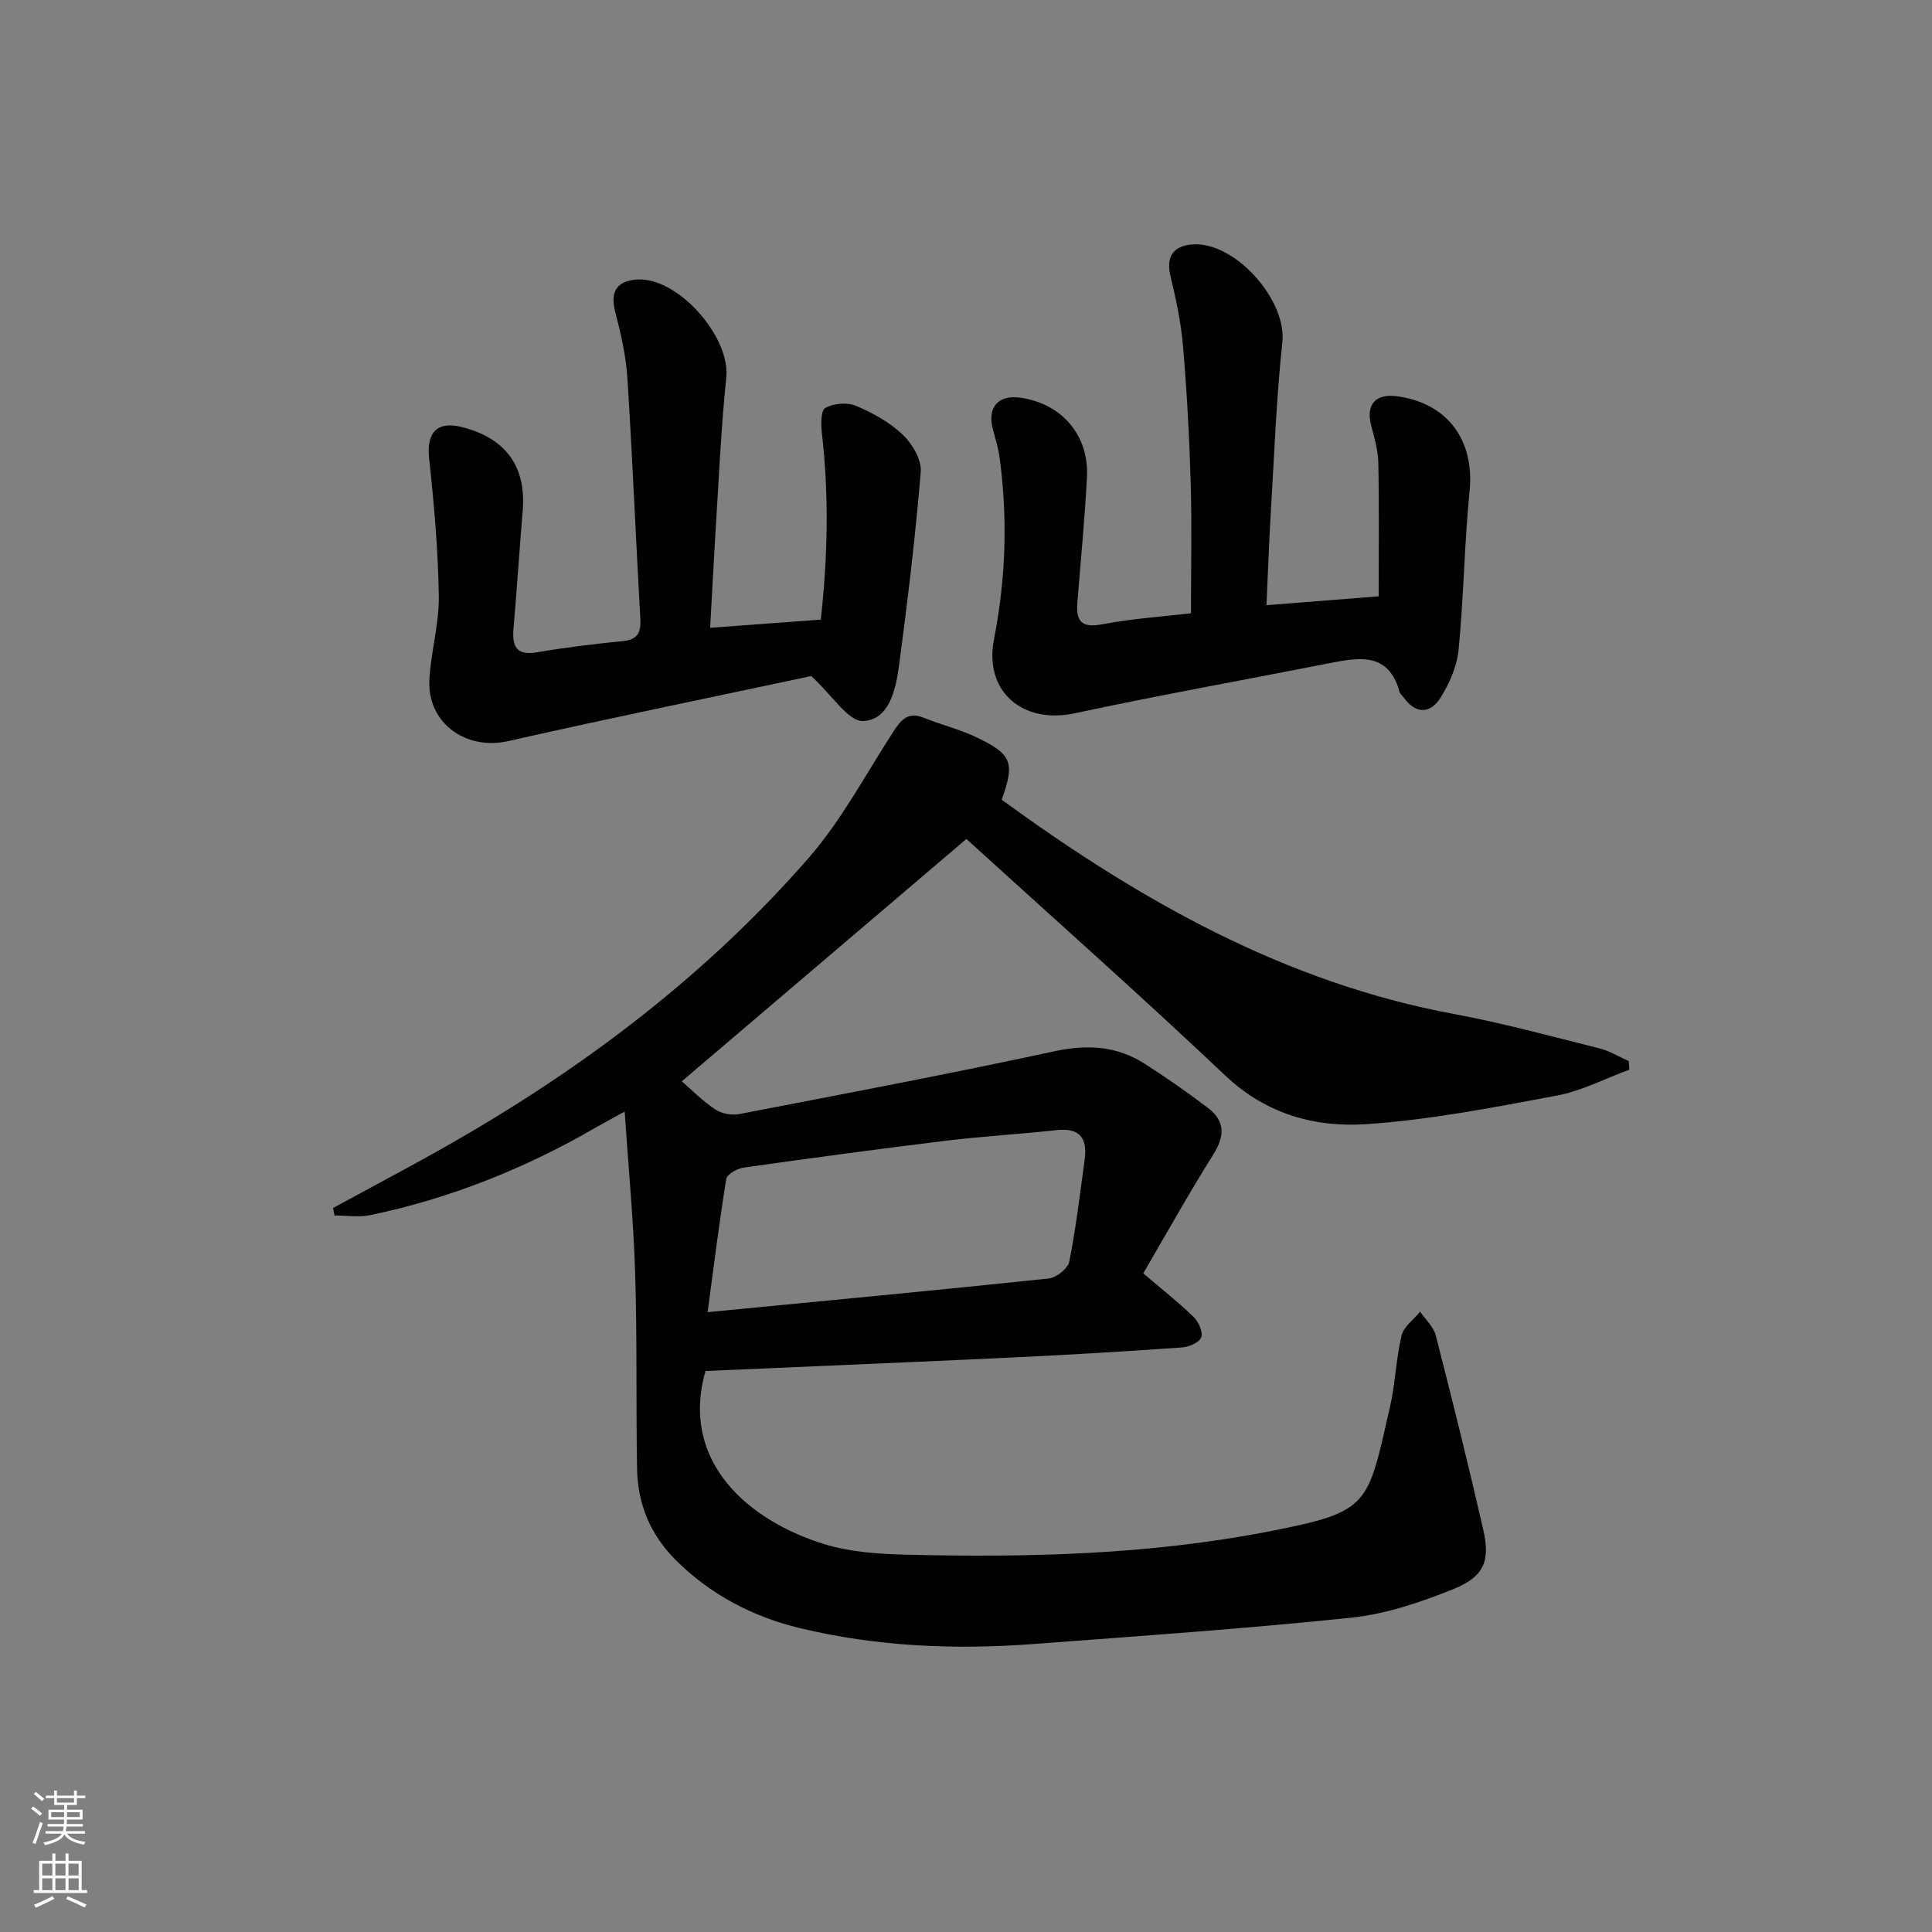 <svg enable-background="new 0 0 400 400" viewBox="0 0 400 400" xmlns="http://www.w3.org/2000/svg"><rect x="0" y="0" width="400" height="400" fill="#808080" stroke="none"/><g fill="#010103"><path d="m129.33 230.14c-2.85 1.57-4.43 2.41-5.97 3.3-14.63 8.46-30.14 14.69-46.7 18.14-2.37.49-4.93.07-7.4.07-.1-.52-.2-1.03-.3-1.55 6.36-3.45 12.74-6.86 19.07-10.35 29.82-16.42 56.96-36.4 79.4-62.13 6.9-7.92 11.9-17.51 17.69-26.38 1.5-2.29 2.98-3.9 6.06-2.66 3.52 1.43 7.28 2.33 10.71 3.94 7.66 3.6 8.28 5.31 5.5 13.06 28.42 20.69 58.49 37.85 93.7 44.37 10.09 1.87 20.03 4.6 30.01 7.09 2.13.53 4.09 1.75 6.12 2.65.04.59.08 1.18.12 1.77-5.01 1.84-9.88 4.41-15.06 5.38-13.02 2.44-26.13 5-39.31 5.9-10.69.73-20.83-2.05-29.3-10.07-17.64-16.69-35.83-32.81-53.59-48.97-19.45 16.57-39.25 33.43-58.92 50.17 1.85 1.6 4.18 3.97 6.88 5.8 1.31.89 3.42 1.3 4.99.99 21.82-4.2 43.65-8.34 65.36-13.02 6.81-1.47 12.88-1.07 18.64 2.62 4.47 2.86 8.84 5.91 13.07 9.13 3.5 2.66 3.54 5.74 1.14 9.57-5.17 8.23-9.9 16.74-14.54 24.67 4.04 3.45 7.41 6.09 10.46 9.07 1.01.99 1.97 3.17 1.53 4.21-.46 1.09-2.58 1.97-4.04 2.07-11.44.8-22.9 1.5-34.36 2.04-21.4 1.01-42.8 1.89-64.22 2.83-5.34 18.62 8.7 30.94 24.54 35.83 5.3 1.64 11.12 2.05 16.73 2.19 25.31.64 50.56.04 75.52-4.83 20.9-4.08 20.23-5.26 24.93-25.79 1.11-4.84 1.23-9.91 2.39-14.74.44-1.85 2.51-3.3 3.84-4.94 1.11 1.63 2.78 3.11 3.24 4.91 3.42 13.32 6.72 26.67 9.8 40.07 1.54 6.67.25 9.89-6.31 12.52-6.71 2.69-13.84 5.11-20.97 5.85-21.97 2.29-44.01 3.82-66.04 5.47-16.15 1.21-32.25.5-48.03-3.28-9.81-2.35-18.64-6.93-25.91-14.23-5.22-5.24-7.78-11.58-7.9-18.82-.24-13.46.03-26.93-.4-40.37-.33-10.87-1.37-21.7-2.17-33.55zm17.17 41.53c24.35-2.36 47.5-4.53 70.62-6.97 1.58-.17 3.98-2.06 4.26-3.49 1.39-6.98 2.22-14.07 3.19-21.13.6-4.39-.99-6.63-5.8-6.1-7.59.83-15.23 1.26-22.8 2.18-14.01 1.71-27.99 3.6-41.96 5.57-1.35.19-3.48 1.36-3.64 2.33-1.46 8.96-2.57 17.98-3.87 27.61z"/><path d="m262.21 125.3c7.91-.63 15.31-1.21 23.23-1.84 0-9.11.11-18.34-.07-27.56-.05-2.61-.81-5.23-1.48-7.79-1.13-4.32.85-6.66 5.32-6.07 10.51 1.39 16.1 9.12 15.05 19.63-1.09 10.91-1.2 21.91-2.27 32.82-.33 3.43-1.88 7-3.74 9.96-2.06 3.28-5.08 3.51-7.62-.02-.29-.41-.76-.76-.88-1.2-2.14-7.94-7.92-7.22-14.01-6.02-17.74 3.5-35.55 6.67-53.23 10.47-10.76 2.31-18.84-4.48-16.71-15.35 2.45-12.55 2.87-25.07 1.14-37.69-.27-1.96-.87-3.87-1.38-5.79-1.2-4.47 1.09-7.15 5.62-6.52 8.65 1.2 14.34 7.79 13.86 16.53-.47 8.62-1.27 17.23-1.98 25.84-.32 3.93.85 5.38 5.18 4.55 6.31-1.2 12.78-1.62 18.34-2.28 0-9.3.2-18.07-.05-26.83-.28-9.47-.79-18.93-1.59-28.37-.41-4.9-1.44-9.79-2.6-14.58-.93-3.84.37-6.19 4.33-6.57 8.86-.84 19.78 11.43 18.83 20.23-1.25 11.56-1.67 23.21-2.37 34.82-.39 6.42-.61 12.85-.92 19.63z"/><path d="m147.03 129.98c7.94-.59 15.18-1.13 22.91-1.7 1.42-12.94 1.71-25.65.24-38.42-.21-1.83-.28-4.85.68-5.39 1.71-.97 4.56-1.21 6.38-.44 3.48 1.46 6.98 3.41 9.68 5.98 1.96 1.87 3.91 5.18 3.71 7.67-1.12 13.55-2.74 27.06-4.56 40.53-.64 4.77-2.11 10.91-7.41 11.07-3.04.09-6.24-5.22-10.7-9.31-19.68 4.2-41.27 8.61-62.75 13.47-8.75 1.98-16.8-3.74-16.31-12.75.32-5.78 2.03-11.53 1.95-17.27-.14-9.54-.99-19.1-2.01-28.6-.56-5.25 1.64-7.71 6.79-6.4 9.12 2.31 13.35 8.18 12.59 17.3-.68 8.12-1.2 16.25-1.9 24.36-.32 3.75.55 5.73 4.95 4.96 5.89-1.02 11.84-1.71 17.79-2.32 3.11-.32 3.67-1.93 3.51-4.7-.94-16.6-1.62-33.21-2.68-49.8-.29-4.58-1.35-9.17-2.51-13.63-1.07-4.13.24-6.45 4.52-6.72 8.44-.54 19.33 11.86 18.47 20.25-1.14 11.08-1.6 22.22-2.31 33.34-.36 5.93-.66 11.89-1.03 18.52z"/></g><path d="m6.44 374.46.42-.45c.65.47 1.27.95 1.85 1.44l-.45.49c-.65-.56-1.25-1.06-1.82-1.48m.93 7.33-.63-.26c.55-1.36 1.05-2.8 1.53-4.33.19.1.38.19.59.27-.47 1.29-.96 2.73-1.49 4.32m-.38-10.38.44-.42c.43.34 1.01.82 1.74 1.44l-.49.49c-.53-.51-1.09-1.01-1.69-1.51m2.5.35h1.72v-1.04h.59v1.04h3.52v-1.04h.59v1.04h1.75v.53h-1.75v1.42h-2.03v.97h3.22v2.03h-3.24c0 .35-.01.66-.03.93h3.32v.53h-3.37c-.03.27-.08.58-.15.94h3.96v.53h-3.71c.67.92 1.93 1.48 3.79 1.68-.13.24-.23.44-.29.59-2.13-.38-3.48-1.08-4.04-2.12-.43.97-1.77 1.72-4.03 2.23-.09-.19-.2-.37-.33-.55 2.1-.42 3.37-1.03 3.81-1.83h-3.36v-.53h3.58c.08-.29.13-.61.16-.94h-3.33v-.53h3.39c.02-.27.04-.58.04-.93h-3.23v-2.03h3.25v-.97h-2.07v-1.42h-1.73zm1.12 3.44v1h2.65c.01-.3.02-.44.01-.4v-.25-.35zm1.19-2h3.52v-.91h-3.52zm4.71 2h-2.63v.59c0 .15-.01.28-.01.4h2.64z" fill="#fbfcfa"/><path d="m13.56 383.74h.63v1.52h2.72v6.07h1.13v.6h-11.06v-.6h1.13v-6.07h2.73v-1.52h.63v1.52h2.1v-1.52zm-2.69 8.83.38.56c-1.24.63-2.53 1.25-3.85 1.85-.1-.21-.21-.42-.34-.63 1.37-.55 2.63-1.15 3.81-1.78m-2.13-4.27h2.1v-2.45h-2.1zm0 3.04h2.1v-2.46h-2.1zm2.72-3.04h2.1v-2.45h-2.1zm0 3.04h2.1v-2.46h-2.1zm6.07 3.6c-1.41-.71-2.7-1.3-3.86-1.78l.35-.56c1.45.62 2.75 1.19 3.88 1.72zm-1.25-9.09h-2.1v2.45h2.1zm-2.09 5.49h2.1v-2.46h-2.1z" fill="#fbfcfa"/></svg>